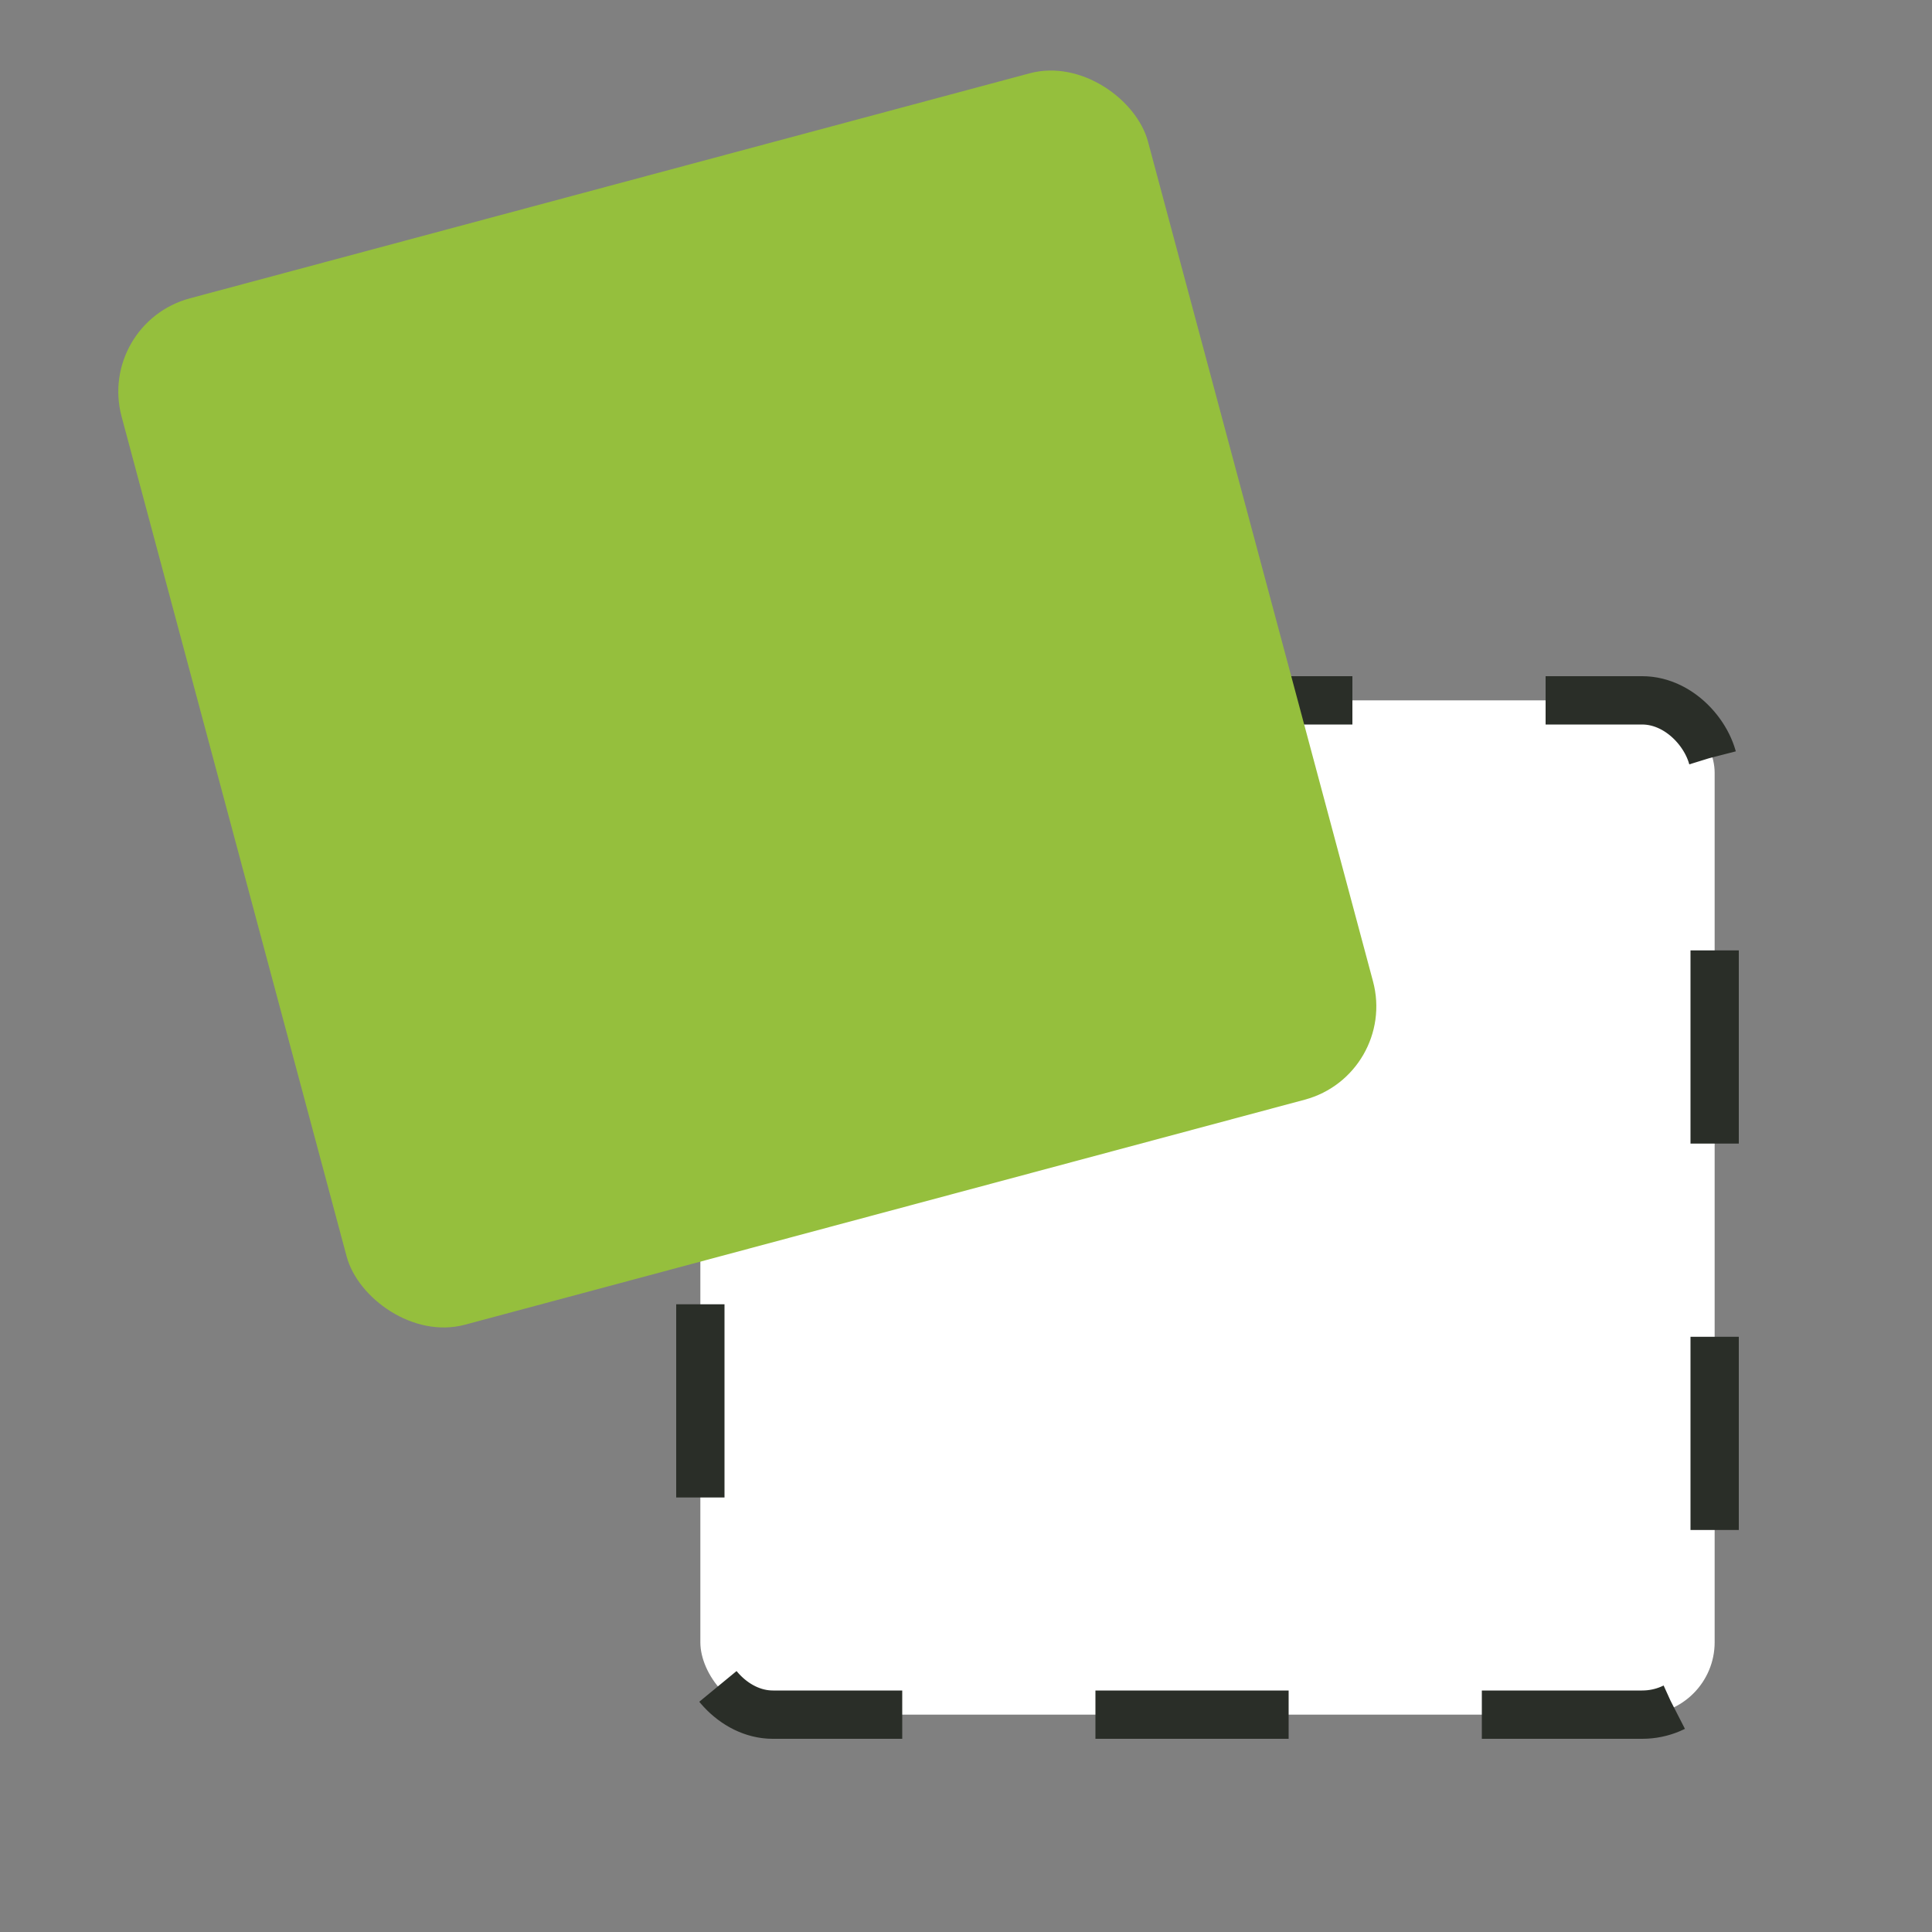 <svg width="40" height="40" viewBox="0 0 40 40" fill="none" xmlns="http://www.w3.org/2000/svg">
<rect x="0" y="0" width="40" height="40" fill="#808080" stroke="none"/>
<rect x="14.5" y="14.5" width="21" height="21" rx="1.5" fill="white" stroke="#2A2E28" stroke-dasharray="4 4"/>
<rect x="2" y="6.694" width="22" height="22" rx="2" transform="rotate(-15 2 6.694)" fill="#95BF3D"/>
</svg>

